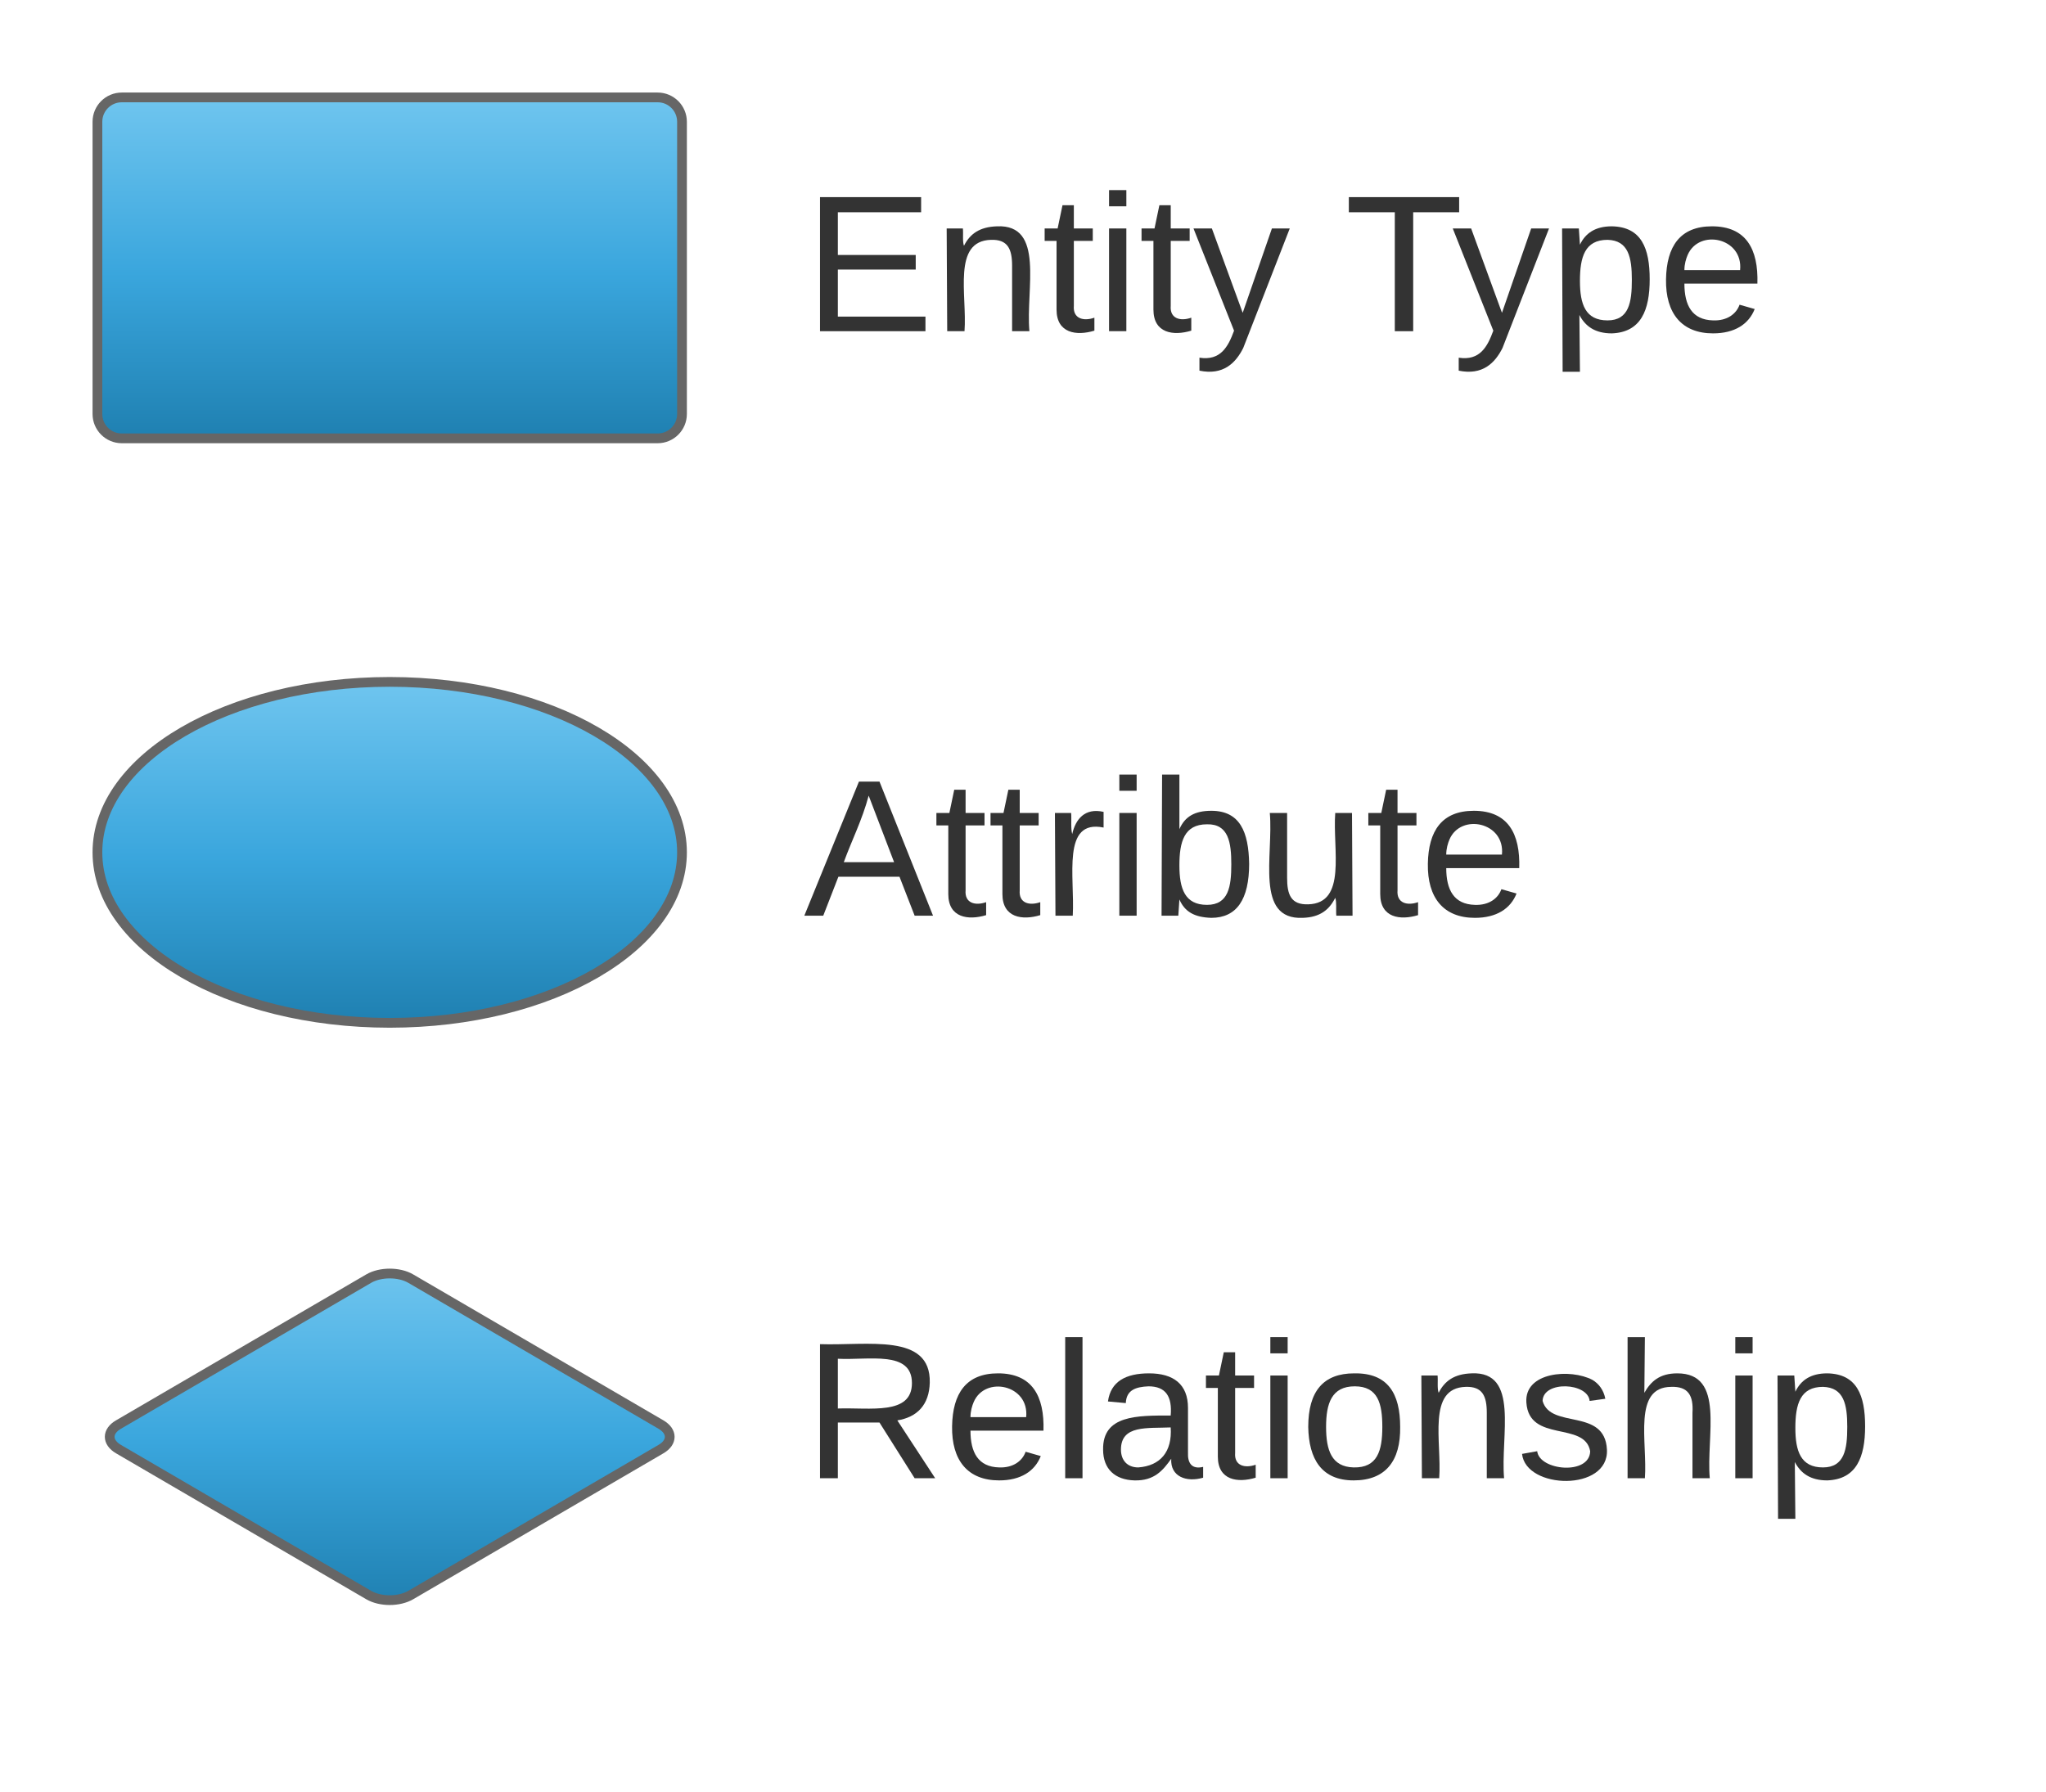<svg xmlns="http://www.w3.org/2000/svg" xmlns:xlink="http://www.w3.org/1999/xlink" width="420" height="368"><g transform="translate(-320 -180)"><path d="M0 0h1537v900.16H0z" fill="#fff"/><path d="M395.68 442.52c2.4-1.4 6.25-1.4 8.64 0l51.36 29.96c2.4 1.4 2.4 3.65 0 5.04l-51.36 29.96c-2.4 1.4-6.25 1.4-8.64 0l-51.36-29.96c-2.4-1.4-2.4-3.65 0-5.04z" stroke="#666" stroke-width="2" fill="url(#a)"/><use xlink:href="#b" transform="matrix(1,0,0,1,345,445) translate(55 35.4)"/><path d="M460 355c0 19.33-26.86 35-60 35s-60-15.67-60-35 26.86-35 60-35 60 15.67 60 35z" stroke="#666" stroke-width="2" fill="url(#c)"/><use xlink:href="#b" transform="matrix(1,0,0,1,345,325) translate(55 35.4)"/><path d="M340 265c0 2.76 2.24 5 5 5h110c2.76 0 5-2.24 5-5v-60c0-2.76-2.24-5-5-5H345c-2.76 0-5 2.24-5 5z" stroke="#666" stroke-width="2" fill="url(#d)"/><use xlink:href="#b" transform="matrix(1,0,0,1,345,205) translate(55 35.4)"/><path d="M480 215c0-2.76 2.24-5 5-5h230c2.76 0 5 2.24 5 5v50c0 2.76-2.24 5-5 5H485c-2.76 0-5-2.24-5-5z" fill="none"/><use xlink:href="#e" transform="matrix(1,0,0,1,485,215) translate(0 33)"/><use xlink:href="#f" transform="matrix(1,0,0,1,485,215) translate(111 33)"/><path d="M480 335c0-2.76 2.24-5 5-5h230c2.76 0 5 2.24 5 5v50c0 2.76-2.24 5-5 5H485c-2.76 0-5-2.24-5-5z" fill="none"/><use xlink:href="#g" transform="matrix(1,0,0,1,485,335) translate(0 33)"/><path d="M480 427c0-2.76 2.24-5 5-5h230c2.76 0 5 2.24 5 5v96c0 2.76-2.24 5-5 5H485c-2.76 0-5-2.24-5-5z" fill="none"/><use xlink:href="#h" transform="matrix(1,0,0,1,485,427) translate(0 56.5)"/><defs><linearGradient gradientUnits="userSpaceOnUse" id="a" x1="460" y1="440" x2="460" y2="510"><stop offset="0%" stop-color="#6fc5ef"/><stop offset="51.5%" stop-color="#3aa6dd"/><stop offset="100%" stop-color="#1f80b1"/></linearGradient><linearGradient gradientUnits="userSpaceOnUse" id="c" x1="460" y1="320" x2="460" y2="390"><stop offset="0%" stop-color="#6fc5ef"/><stop offset="51.5%" stop-color="#3aa6dd"/><stop offset="100%" stop-color="#1f80b1"/></linearGradient><linearGradient gradientUnits="userSpaceOnUse" id="d" x1="460" y1="200" x2="460" y2="270"><stop offset="0%" stop-color="#6fc5ef"/><stop offset="51.5%" stop-color="#3aa6dd"/><stop offset="100%" stop-color="#1f80b1"/></linearGradient><path fill="#333" d="M30 0v-248h187v28H63v79h144v27H63v87h162V0H30" id="i"/><path fill="#333" d="M117-194c89-4 53 116 60 194h-32v-121c0-31-8-49-39-48C34-167 62-67 57 0H25l-1-190h30c1 10-1 24 2 32 11-22 29-35 61-36" id="j"/><path fill="#333" d="M59-47c-2 24 18 29 38 22v24C64 9 27 4 27-40v-127H5v-23h24l9-43h21v43h35v23H59v120" id="k"/><path fill="#333" d="M24-231v-30h32v30H24zM24 0v-190h32V0H24" id="l"/><path fill="#333" d="M179-190L93 31C79 59 56 82 12 73V49c39 6 53-20 64-50L1-190h34L92-34l54-156h33" id="m"/><g id="e"><use transform="matrix(0.111,0,0,0.111,0,0)" xlink:href="#i"/><use transform="matrix(0.111,0,0,0.111,26.667,0)" xlink:href="#j"/><use transform="matrix(0.111,0,0,0.111,48.889,0)" xlink:href="#k"/><use transform="matrix(0.111,0,0,0.111,60,0)" xlink:href="#l"/><use transform="matrix(0.111,0,0,0.111,68.778,0)" xlink:href="#k"/><use transform="matrix(0.111,0,0,0.111,79.889,0)" xlink:href="#m"/></g><path fill="#333" d="M127-220V0H93v-220H8v-28h204v28h-85" id="n"/><path fill="#333" d="M115-194c55 1 70 41 70 98S169 2 115 4C84 4 66-9 55-30l1 105H24l-1-265h31l2 30c10-21 28-34 59-34zm-8 174c40 0 45-34 45-75s-6-73-45-74c-42 0-51 32-51 76 0 43 10 73 51 73" id="o"/><path fill="#333" d="M100-194c63 0 86 42 84 106H49c0 40 14 67 53 68 26 1 43-12 49-29l28 8c-11 28-37 45-77 45C44 4 14-33 15-96c1-61 26-98 85-98zm52 81c6-60-76-77-97-28-3 7-6 17-6 28h103" id="p"/><g id="f"><use transform="matrix(0.111,0,0,0.111,0,0)" xlink:href="#n"/><use transform="matrix(0.111,0,0,0.111,22.111,0)" xlink:href="#m"/><use transform="matrix(0.111,0,0,0.111,42.111,0)" xlink:href="#o"/><use transform="matrix(0.111,0,0,0.111,64.333,0)" xlink:href="#p"/></g><path fill="#333" d="M205 0l-28-72H64L36 0H1l101-248h38L239 0h-34zm-38-99l-47-123c-12 45-31 82-46 123h93" id="q"/><path fill="#333" d="M114-163C36-179 61-72 57 0H25l-1-190h30c1 12-1 29 2 39 6-27 23-49 58-41v29" id="r"/><path fill="#333" d="M115-194c53 0 69 39 70 98 0 66-23 100-70 100C84 3 66-7 56-30L54 0H23l1-261h32v101c10-23 28-34 59-34zm-8 174c40 0 45-34 45-75 0-40-5-75-45-74-42 0-51 32-51 76 0 43 10 73 51 73" id="s"/><path fill="#333" d="M84 4C-5 8 30-112 23-190h32v120c0 31 7 50 39 49 72-2 45-101 50-169h31l1 190h-30c-1-10 1-25-2-33-11 22-28 36-60 37" id="t"/><g id="g"><use transform="matrix(0.111,0,0,0.111,0,0)" xlink:href="#q"/><use transform="matrix(0.111,0,0,0.111,26.667,0)" xlink:href="#k"/><use transform="matrix(0.111,0,0,0.111,37.778,0)" xlink:href="#k"/><use transform="matrix(0.111,0,0,0.111,48.889,0)" xlink:href="#r"/><use transform="matrix(0.111,0,0,0.111,62.111,0)" xlink:href="#l"/><use transform="matrix(0.111,0,0,0.111,70.889,0)" xlink:href="#s"/><use transform="matrix(0.111,0,0,0.111,93.111,0)" xlink:href="#t"/><use transform="matrix(0.111,0,0,0.111,115.333,0)" xlink:href="#k"/><use transform="matrix(0.111,0,0,0.111,126.444,0)" xlink:href="#p"/></g><path fill="#333" d="M233-177c-1 41-23 64-60 70L243 0h-38l-65-103H63V0H30v-248c88 3 205-21 203 71zM63-129c60-2 137 13 137-47 0-61-80-42-137-45v92" id="u"/><path fill="#333" d="M24 0v-261h32V0H24" id="v"/><path fill="#333" d="M141-36C126-15 110 5 73 4 37 3 15-17 15-53c-1-64 63-63 125-63 3-35-9-54-41-54-24 1-41 7-42 31l-33-3c5-37 33-52 76-52 45 0 72 20 72 64v82c-1 20 7 32 28 27v20c-31 9-61-2-59-35zM48-53c0 20 12 33 32 33 41-3 63-29 60-74-43 2-92-5-92 41" id="w"/><path fill="#333" d="M100-194c62-1 85 37 85 99 1 63-27 99-86 99S16-35 15-95c0-66 28-99 85-99zM99-20c44 1 53-31 53-75 0-43-8-75-51-75s-53 32-53 75 10 74 51 75" id="x"/><path fill="#333" d="M135-143c-3-34-86-38-87 0 15 53 115 12 119 90S17 21 10-45l28-5c4 36 97 45 98 0-10-56-113-15-118-90-4-57 82-63 122-42 12 7 21 19 24 35" id="y"/><path fill="#333" d="M106-169C34-169 62-67 57 0H25v-261h32l-1 103c12-21 28-36 61-36 89 0 53 116 60 194h-32v-121c2-32-8-49-39-48" id="z"/><g id="h"><use transform="matrix(0.111,0,0,0.111,0,0)" xlink:href="#u"/><use transform="matrix(0.111,0,0,0.111,28.778,0)" xlink:href="#p"/><use transform="matrix(0.111,0,0,0.111,51,0)" xlink:href="#v"/><use transform="matrix(0.111,0,0,0.111,59.778,0)" xlink:href="#w"/><use transform="matrix(0.111,0,0,0.111,82,0)" xlink:href="#k"/><use transform="matrix(0.111,0,0,0.111,93.111,0)" xlink:href="#l"/><use transform="matrix(0.111,0,0,0.111,101.889,0)" xlink:href="#x"/><use transform="matrix(0.111,0,0,0.111,124.111,0)" xlink:href="#j"/><use transform="matrix(0.111,0,0,0.111,146.333,0)" xlink:href="#y"/><use transform="matrix(0.111,0,0,0.111,166.333,0)" xlink:href="#z"/><use transform="matrix(0.111,0,0,0.111,188.556,0)" xlink:href="#l"/><use transform="matrix(0.111,0,0,0.111,197.333,0)" xlink:href="#o"/></g></defs></g></svg>
